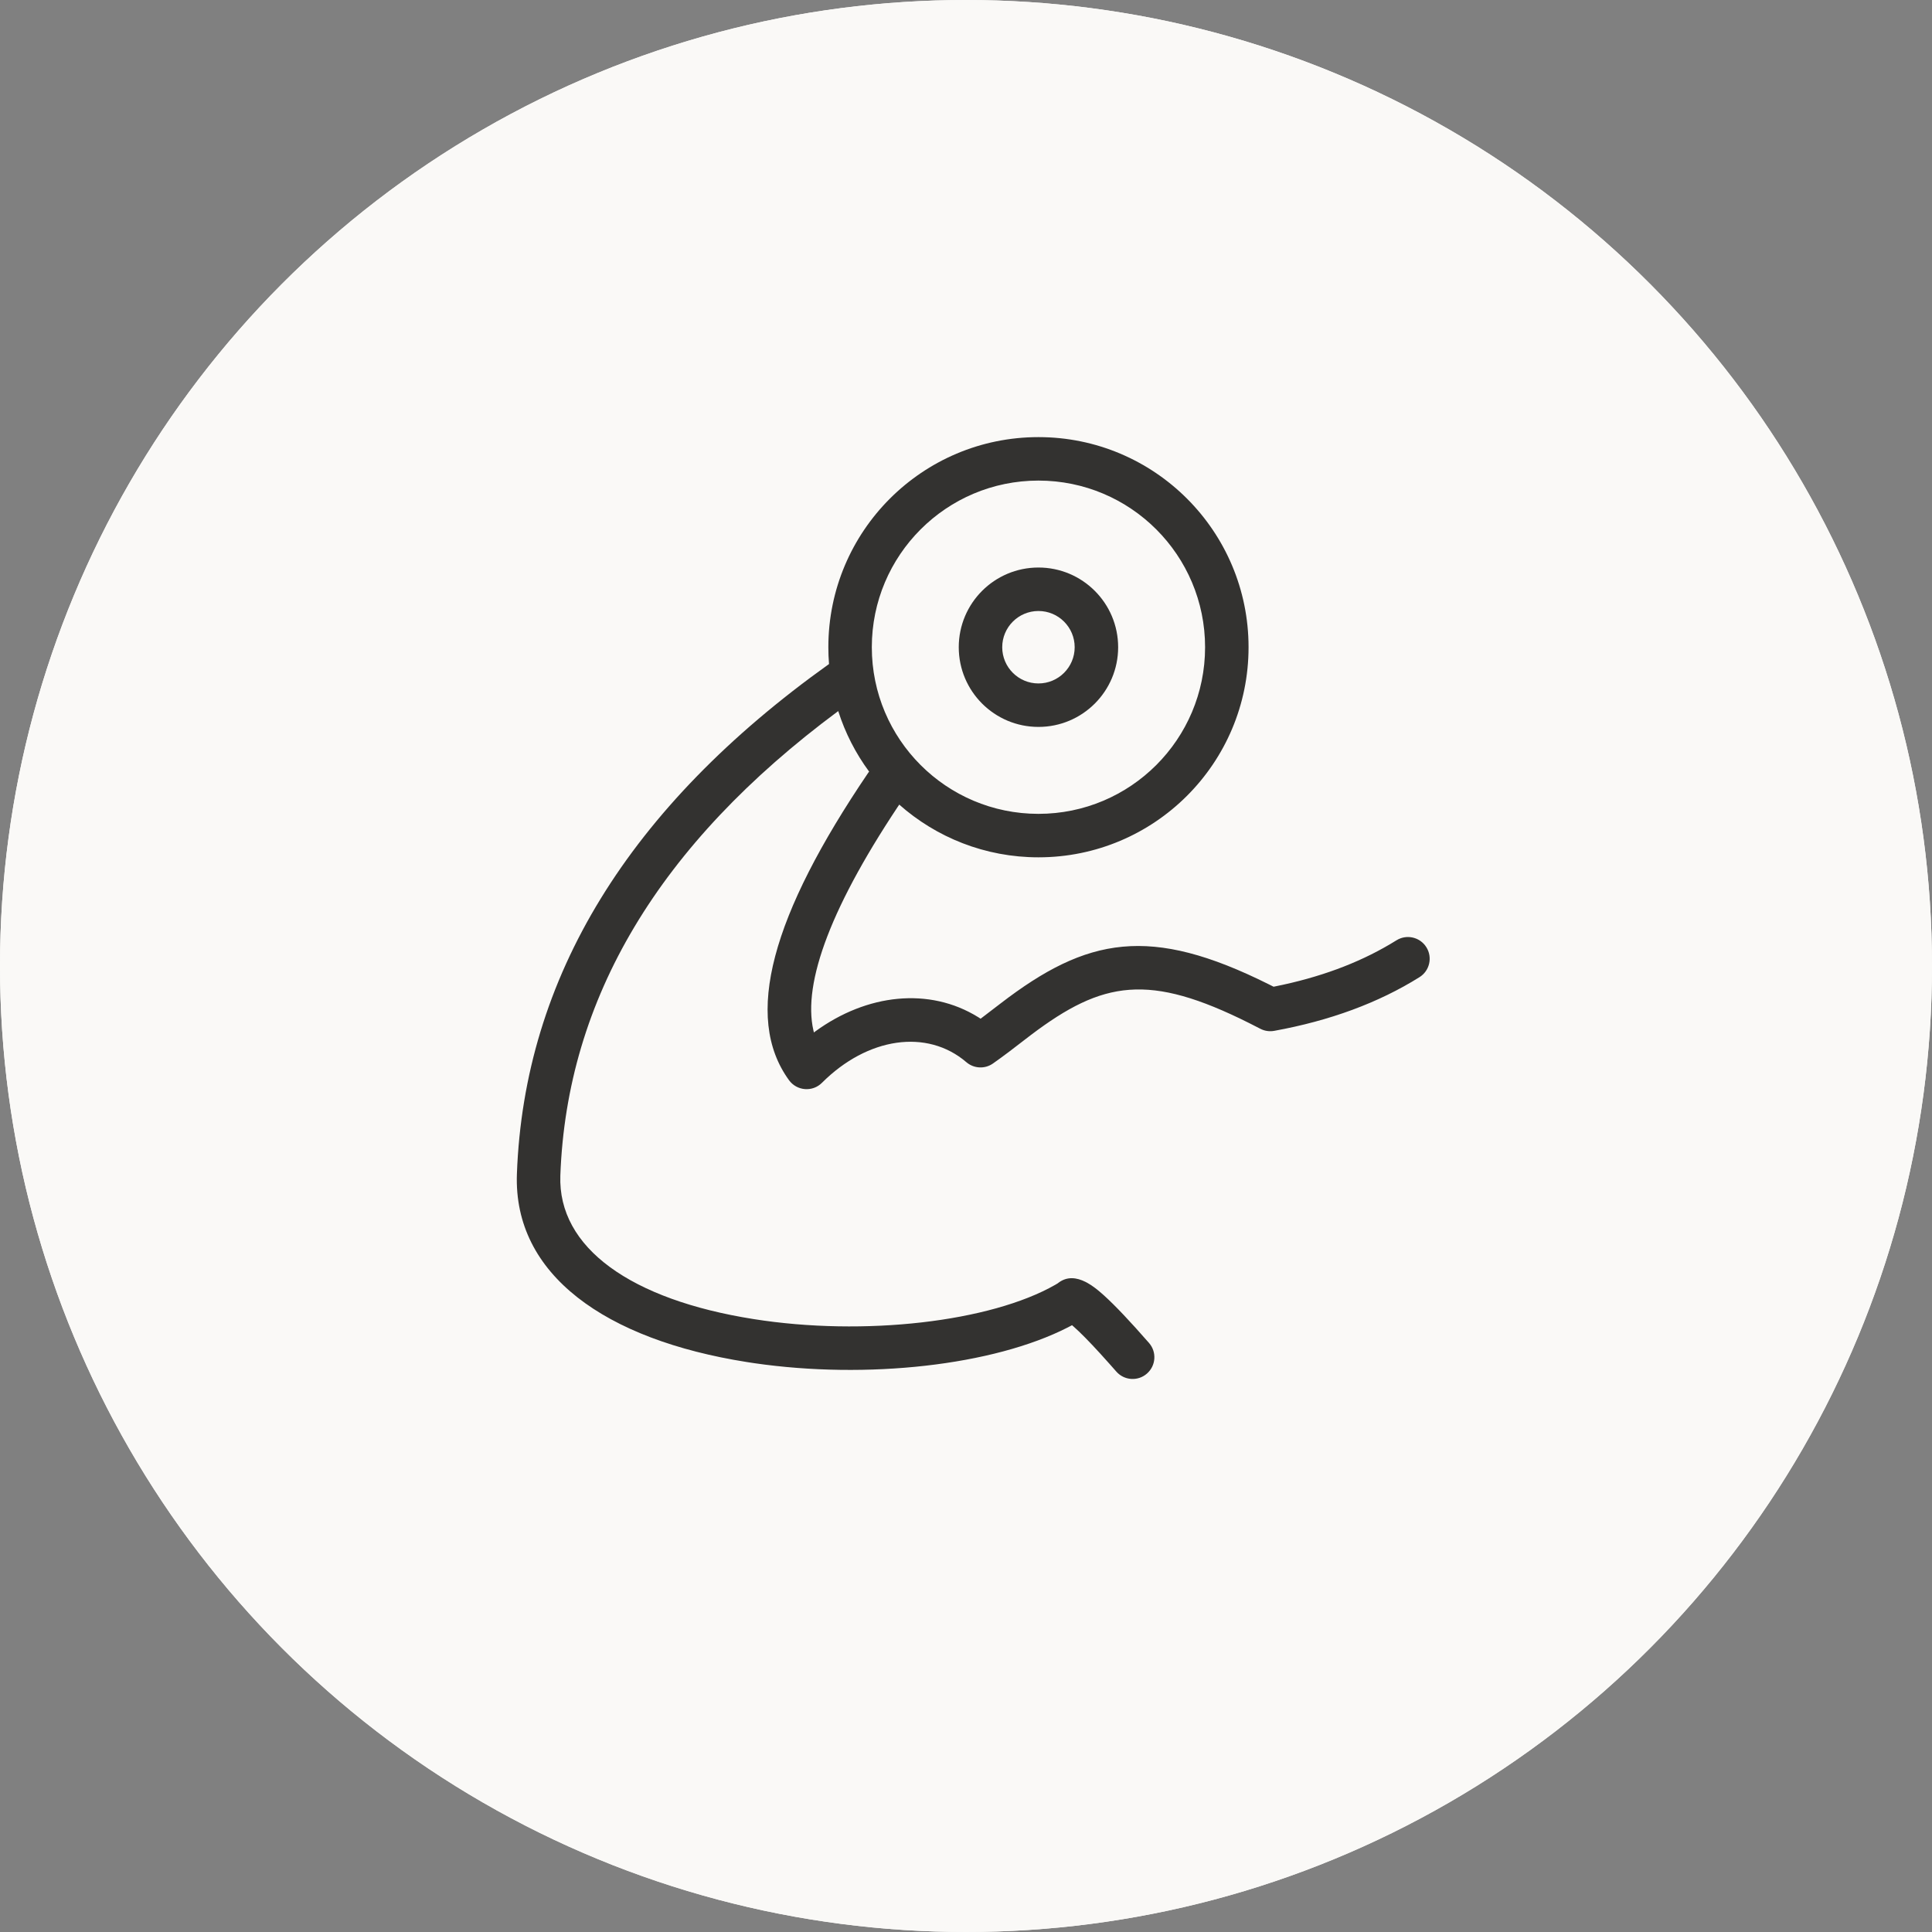 <?xml version="1.0" encoding="UTF-8"?>
<svg width="60px" height="60px" viewBox="0 0 60 60" version="1.1" xmlns="http://www.w3.org/2000/svg" xmlns:xlink="http://www.w3.org/1999/xlink">
    <rect x="0" y="0" width="60" height="60" fill="#808080" stroke="none"/>
    <!-- Generator: Sketch 61.1 (89650) - https://sketch.com -->
    <title>strength</title>
    <desc>Created with Sketch.</desc>
    <g id="0.-Onboarding" stroke="none" stroke-width="1" fill="none" fill-rule="evenodd">
        <g id="onboarding-icons" transform="translate(-7, -561)">
            <g id="strength" transform="translate(7, 561)">
                <circle id="Oval" fill="#FAF9F7" cx="30" cy="30" r="30"></circle>
                <circle id="Oval-Copy" fill="#FAF9F7" cx="30" cy="30" r="30"></circle>
                <g id="icon/fitness/goals/strength" transform="translate(12, 12)" fill="#333230">
                    <path d="M20.25,1.575 C23.854,1.575 26.775,4.496 26.775,8.1 C26.775,11.704 23.854,14.625 20.25,14.625 C18.592,14.625 17.078,14.006 15.927,12.988 L16.084,12.754 C13.817,16.094 12.92,18.519 13.262,20.002 L13.277,20.064 L13.322,20.03 C14.919,18.866 16.855,18.647 18.376,19.587 L18.454,19.637 L19.071,19.165 C21.762,17.097 23.716,16.728 27.4,18.567 L27.552,18.643 L27.604,18.633 C28.965,18.36 30.152,17.923 31.167,17.324 L31.367,17.203 C31.683,17.005 32.1,17.101 32.297,17.417 C32.495,17.733 32.399,18.15 32.083,18.347 C30.807,19.145 29.302,19.699 27.571,20.014 C27.423,20.041 27.271,20.018 27.138,19.948 L26.797,19.774 C23.678,18.212 22.251,18.453 20.014,20.144 L19.336,20.664 C19.148,20.805 18.998,20.915 18.837,21.028 C18.585,21.205 18.245,21.188 18.011,20.987 C16.79,19.941 14.942,20.213 13.527,21.627 C13.234,21.921 12.748,21.882 12.504,21.547 C11.075,19.582 11.969,16.414 14.966,11.996 L14.992,11.964 C14.576,11.4 14.249,10.766 14.032,10.083 C8.461,14.215 5.602,19.013 5.402,24.506 C5.32,26.755 7.603,28.365 11.402,28.965 C14.837,29.509 18.757,29.052 20.77,27.902 L20.849,27.855 L20.877,27.833 C21.146,27.635 21.435,27.672 21.713,27.811 L21.773,27.843 C21.925,27.927 22.091,28.055 22.287,28.232 C22.632,28.544 23.095,29.033 23.683,29.706 C23.929,29.986 23.9,30.413 23.619,30.658 C23.339,30.904 22.912,30.875 22.667,30.594 L22.451,30.35 C22.068,29.919 21.753,29.585 21.508,29.351 L21.355,29.21 L21.293,29.155 L21.164,29.223 C18.848,30.407 14.931,30.844 11.42,30.334 L11.191,30.299 C6.801,29.605 3.939,27.587 4.053,24.456 C4.276,18.352 7.526,13.064 13.746,8.622 C13.732,8.451 13.725,8.276 13.725,8.1 C13.725,4.496 16.646,1.575 20.25,1.575 Z M20.25,2.925 C17.392,2.925 15.075,5.242 15.075,8.1 C15.075,10.958 17.392,13.275 20.25,13.275 C23.108,13.275 25.425,10.958 25.425,8.1 C25.425,5.242 23.108,2.925 20.25,2.925 Z M20.25,5.625 C21.617,5.625 22.725,6.733 22.725,8.1 C22.725,9.467 21.617,10.575 20.25,10.575 C18.883,10.575 17.775,9.467 17.775,8.1 C17.775,6.733 18.883,5.625 20.25,5.625 Z M20.25,6.975 C19.629,6.975 19.125,7.479 19.125,8.1 C19.125,8.721 19.629,9.225 20.25,9.225 C20.871,9.225 21.375,8.721 21.375,8.1 C21.375,7.479 20.871,6.975 20.25,6.975 Z" id="Combined-Shape"></path>
                </g>
            </g>
        </g>
    </g>
</svg>